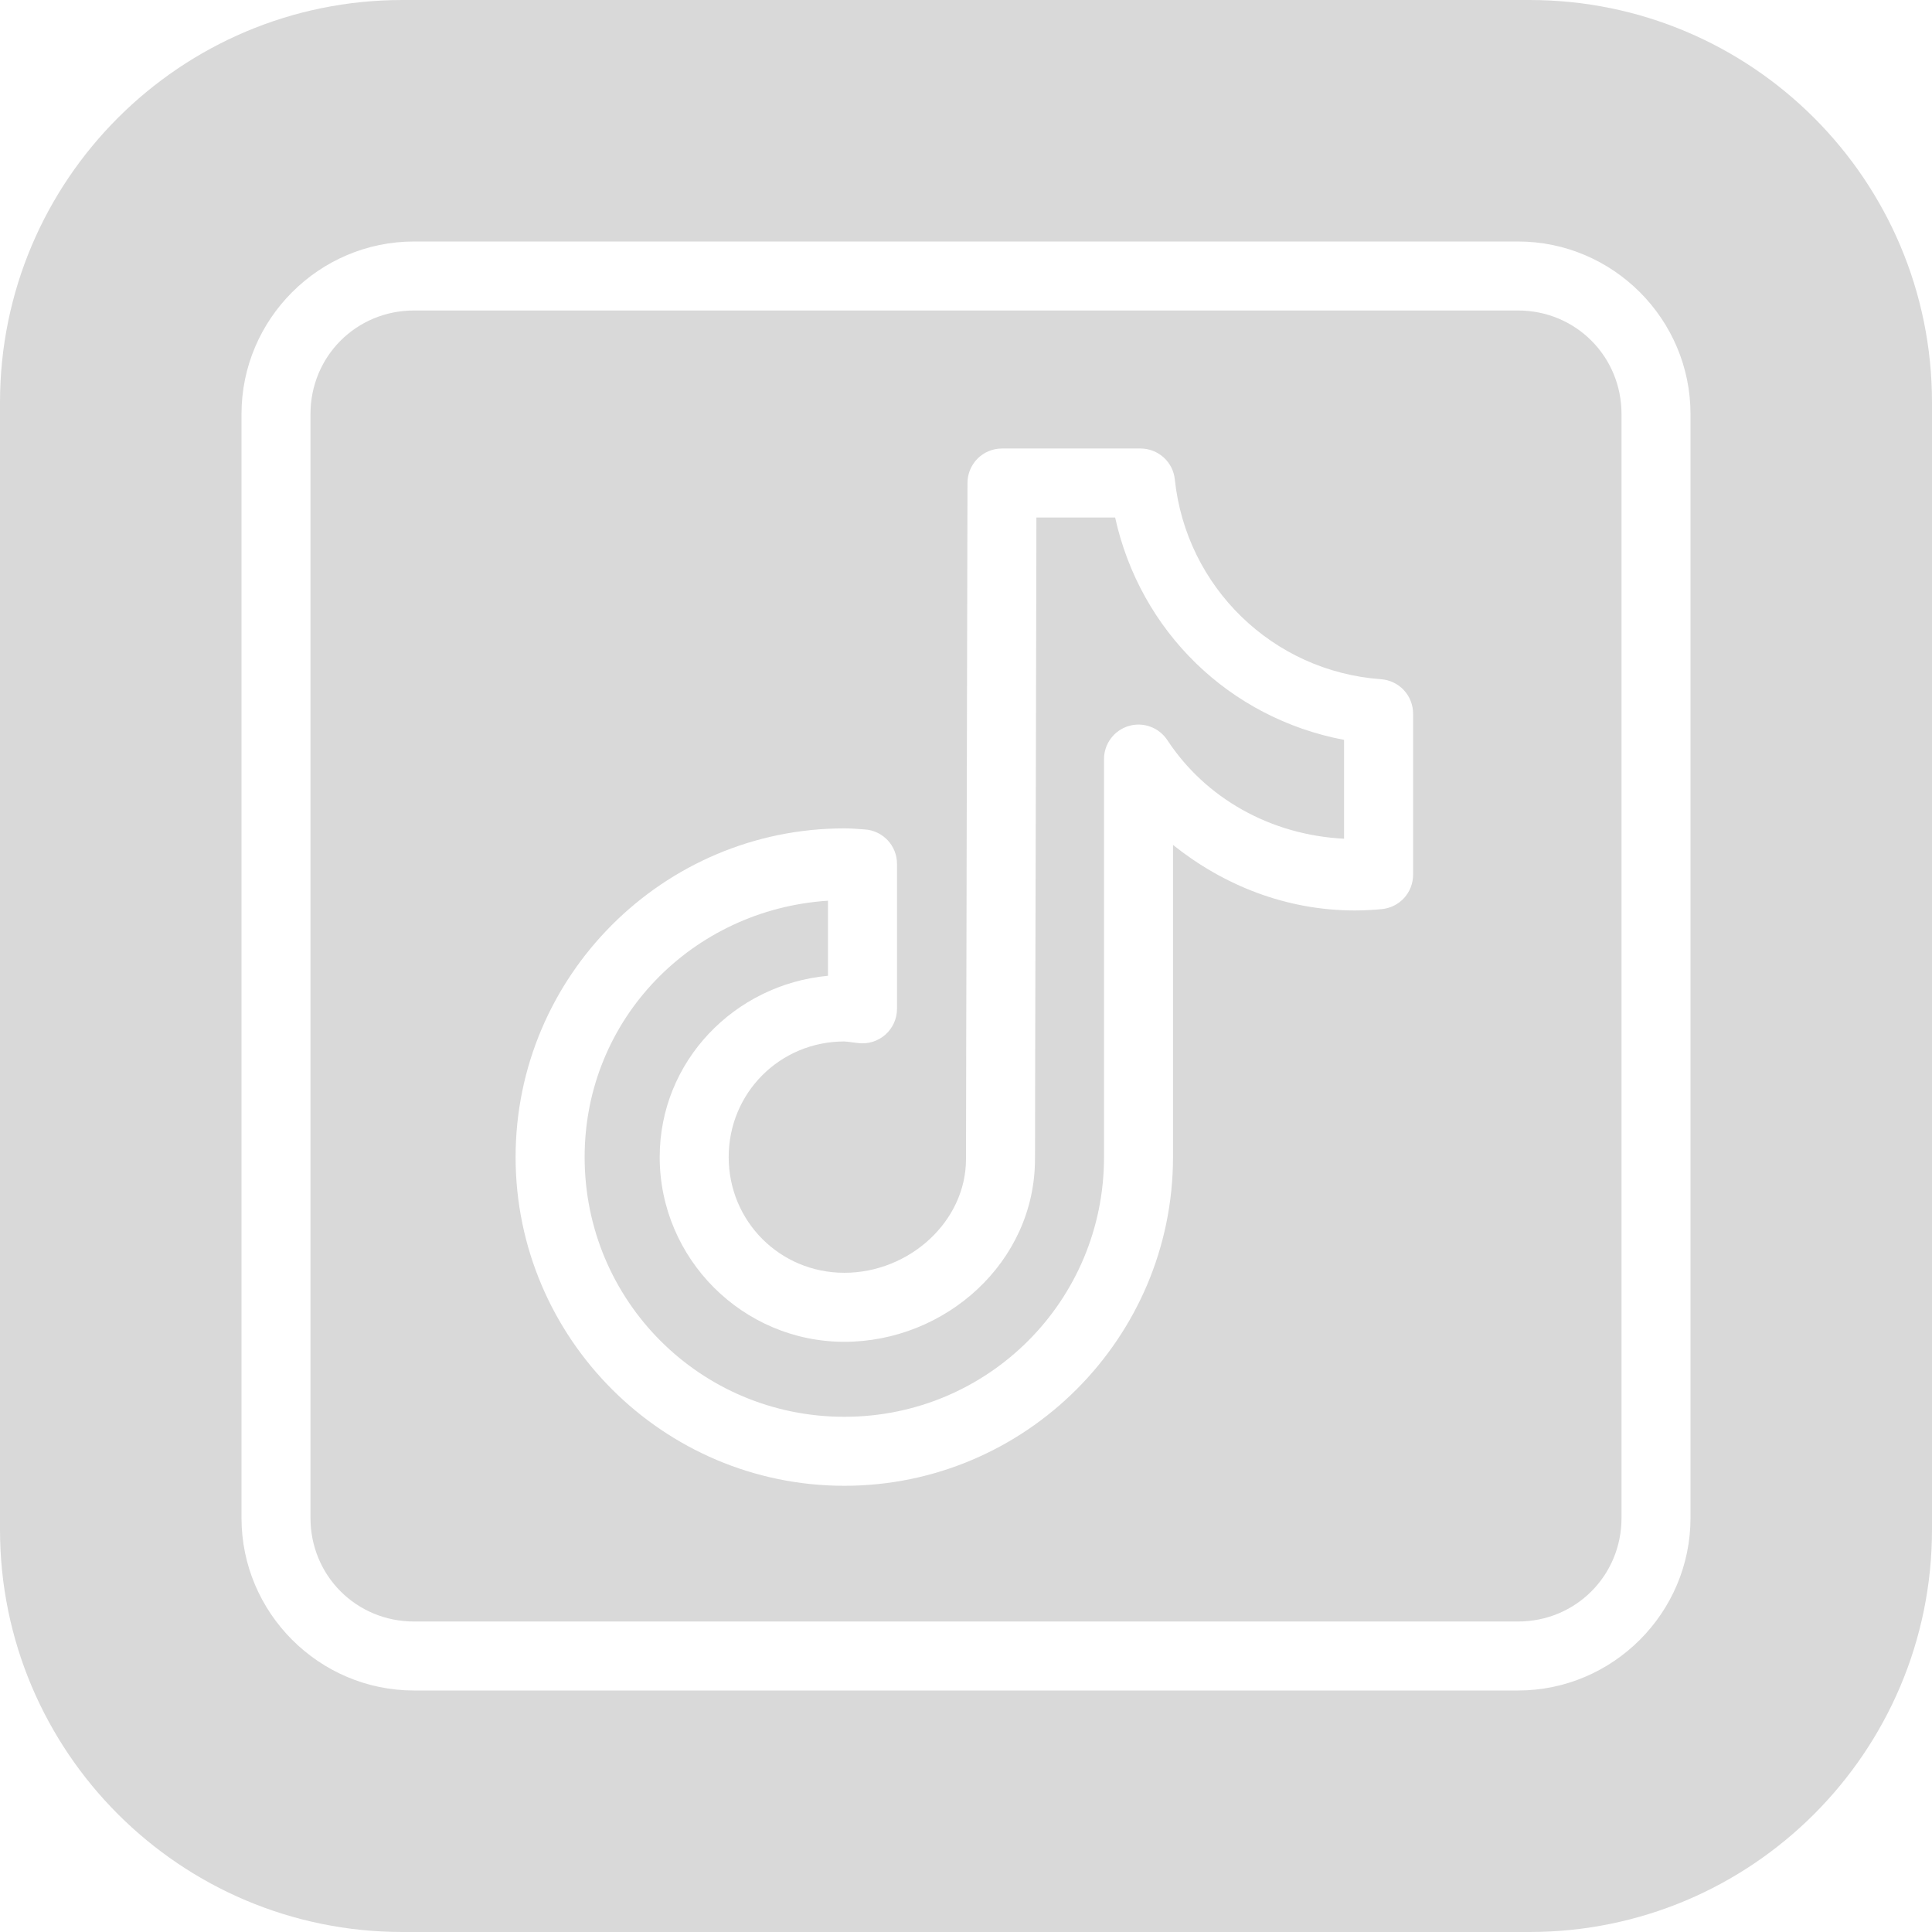 <svg width="48" height="48" viewBox="0 0 48 48" fill="none" xmlns="http://www.w3.org/2000/svg">
<path fill-rule="evenodd" clip-rule="evenodd" d="M10 0C4.477 0 0 4.477 0 10V38C0 43.523 4.477 48 10 48H38C43.523 48 48 43.523 48 38V10C48 4.477 43.523 0 38 0H10ZM6 10.286C6 7.928 7.928 6 10.286 6H37.714C40.072 6 42 7.928 42 10.286V37.714C42 40.072 40.072 42 37.714 42H10.286C7.928 42 6 40.072 6 37.714V10.286ZM37.714 7.714H10.286C8.853 7.714 7.714 8.853 7.714 10.286V37.714C7.714 39.147 8.853 40.286 10.286 40.286H37.714C39.147 40.286 40.286 39.147 40.286 37.714V10.286C40.286 8.853 39.147 7.714 37.714 7.714ZM24.288 11.393C24.449 11.233 24.667 11.143 24.894 11.143H28.336C28.548 11.143 28.752 11.222 28.91 11.364C29.067 11.505 29.166 11.7 29.188 11.911C29.468 14.582 31.617 16.682 34.312 16.875C34.529 16.891 34.731 16.988 34.878 17.146C35.026 17.305 35.108 17.514 35.108 17.73V21.733C35.108 21.947 35.028 22.153 34.884 22.311C34.74 22.469 34.542 22.567 34.329 22.587C34.116 22.607 33.894 22.62 33.66 22.62C31.944 22.62 30.39 21.989 29.143 20.992V28.748C29.143 33.247 25.476 36.914 20.977 36.914C16.477 36.914 12.81 33.247 12.81 28.748C12.81 24.248 16.477 20.581 20.977 20.581C21.134 20.581 21.269 20.591 21.384 20.6C21.419 20.602 21.451 20.605 21.482 20.607C21.7 20.62 21.904 20.716 22.053 20.875C22.203 21.034 22.286 21.244 22.286 21.462V25.063C22.286 25.184 22.26 25.304 22.211 25.415C22.161 25.526 22.088 25.624 21.998 25.705C21.907 25.785 21.8 25.846 21.685 25.882C21.569 25.918 21.447 25.93 21.326 25.915C21.263 25.908 21.209 25.901 21.162 25.895C21.072 25.883 21.012 25.875 20.977 25.875C19.379 25.875 18.104 27.15 18.104 28.748C18.104 30.345 19.379 31.622 20.977 31.622C22.587 31.622 24 30.351 24 28.795C24 28.712 24.002 27.713 24.005 26.134C24.007 25.377 24.009 24.501 24.011 23.563C24.013 22.545 24.016 21.455 24.018 20.366C24.027 16.177 24.037 11.998 24.037 11.998C24.037 11.771 24.128 11.554 24.288 11.393ZM27.705 12.857H25.749C25.749 13.072 25.748 13.486 25.747 14.059C25.744 15.432 25.738 17.717 25.733 20.369C25.73 21.456 25.728 22.544 25.725 23.56C25.723 24.501 25.721 25.379 25.719 26.138C25.717 27.366 25.715 28.317 25.715 28.659C25.714 28.756 25.714 28.804 25.714 28.795C25.714 31.36 23.487 33.337 20.977 33.337C18.453 33.337 16.39 31.271 16.39 28.748C16.39 26.368 18.245 24.459 20.571 24.243V22.378C17.2 22.597 14.525 25.319 14.525 28.748C14.525 32.321 17.404 35.2 20.977 35.2C24.55 35.2 27.429 32.321 27.429 28.748V18.86C27.428 18.676 27.488 18.496 27.598 18.348C27.708 18.2 27.863 18.091 28.04 18.038C28.216 17.985 28.405 17.99 28.579 18.054C28.752 18.117 28.901 18.234 29.002 18.388C29.95 19.83 31.56 20.744 33.393 20.838V18.382C30.537 17.841 28.328 15.685 27.705 12.857Z" fill="#D9D9D9"/>
</svg>
